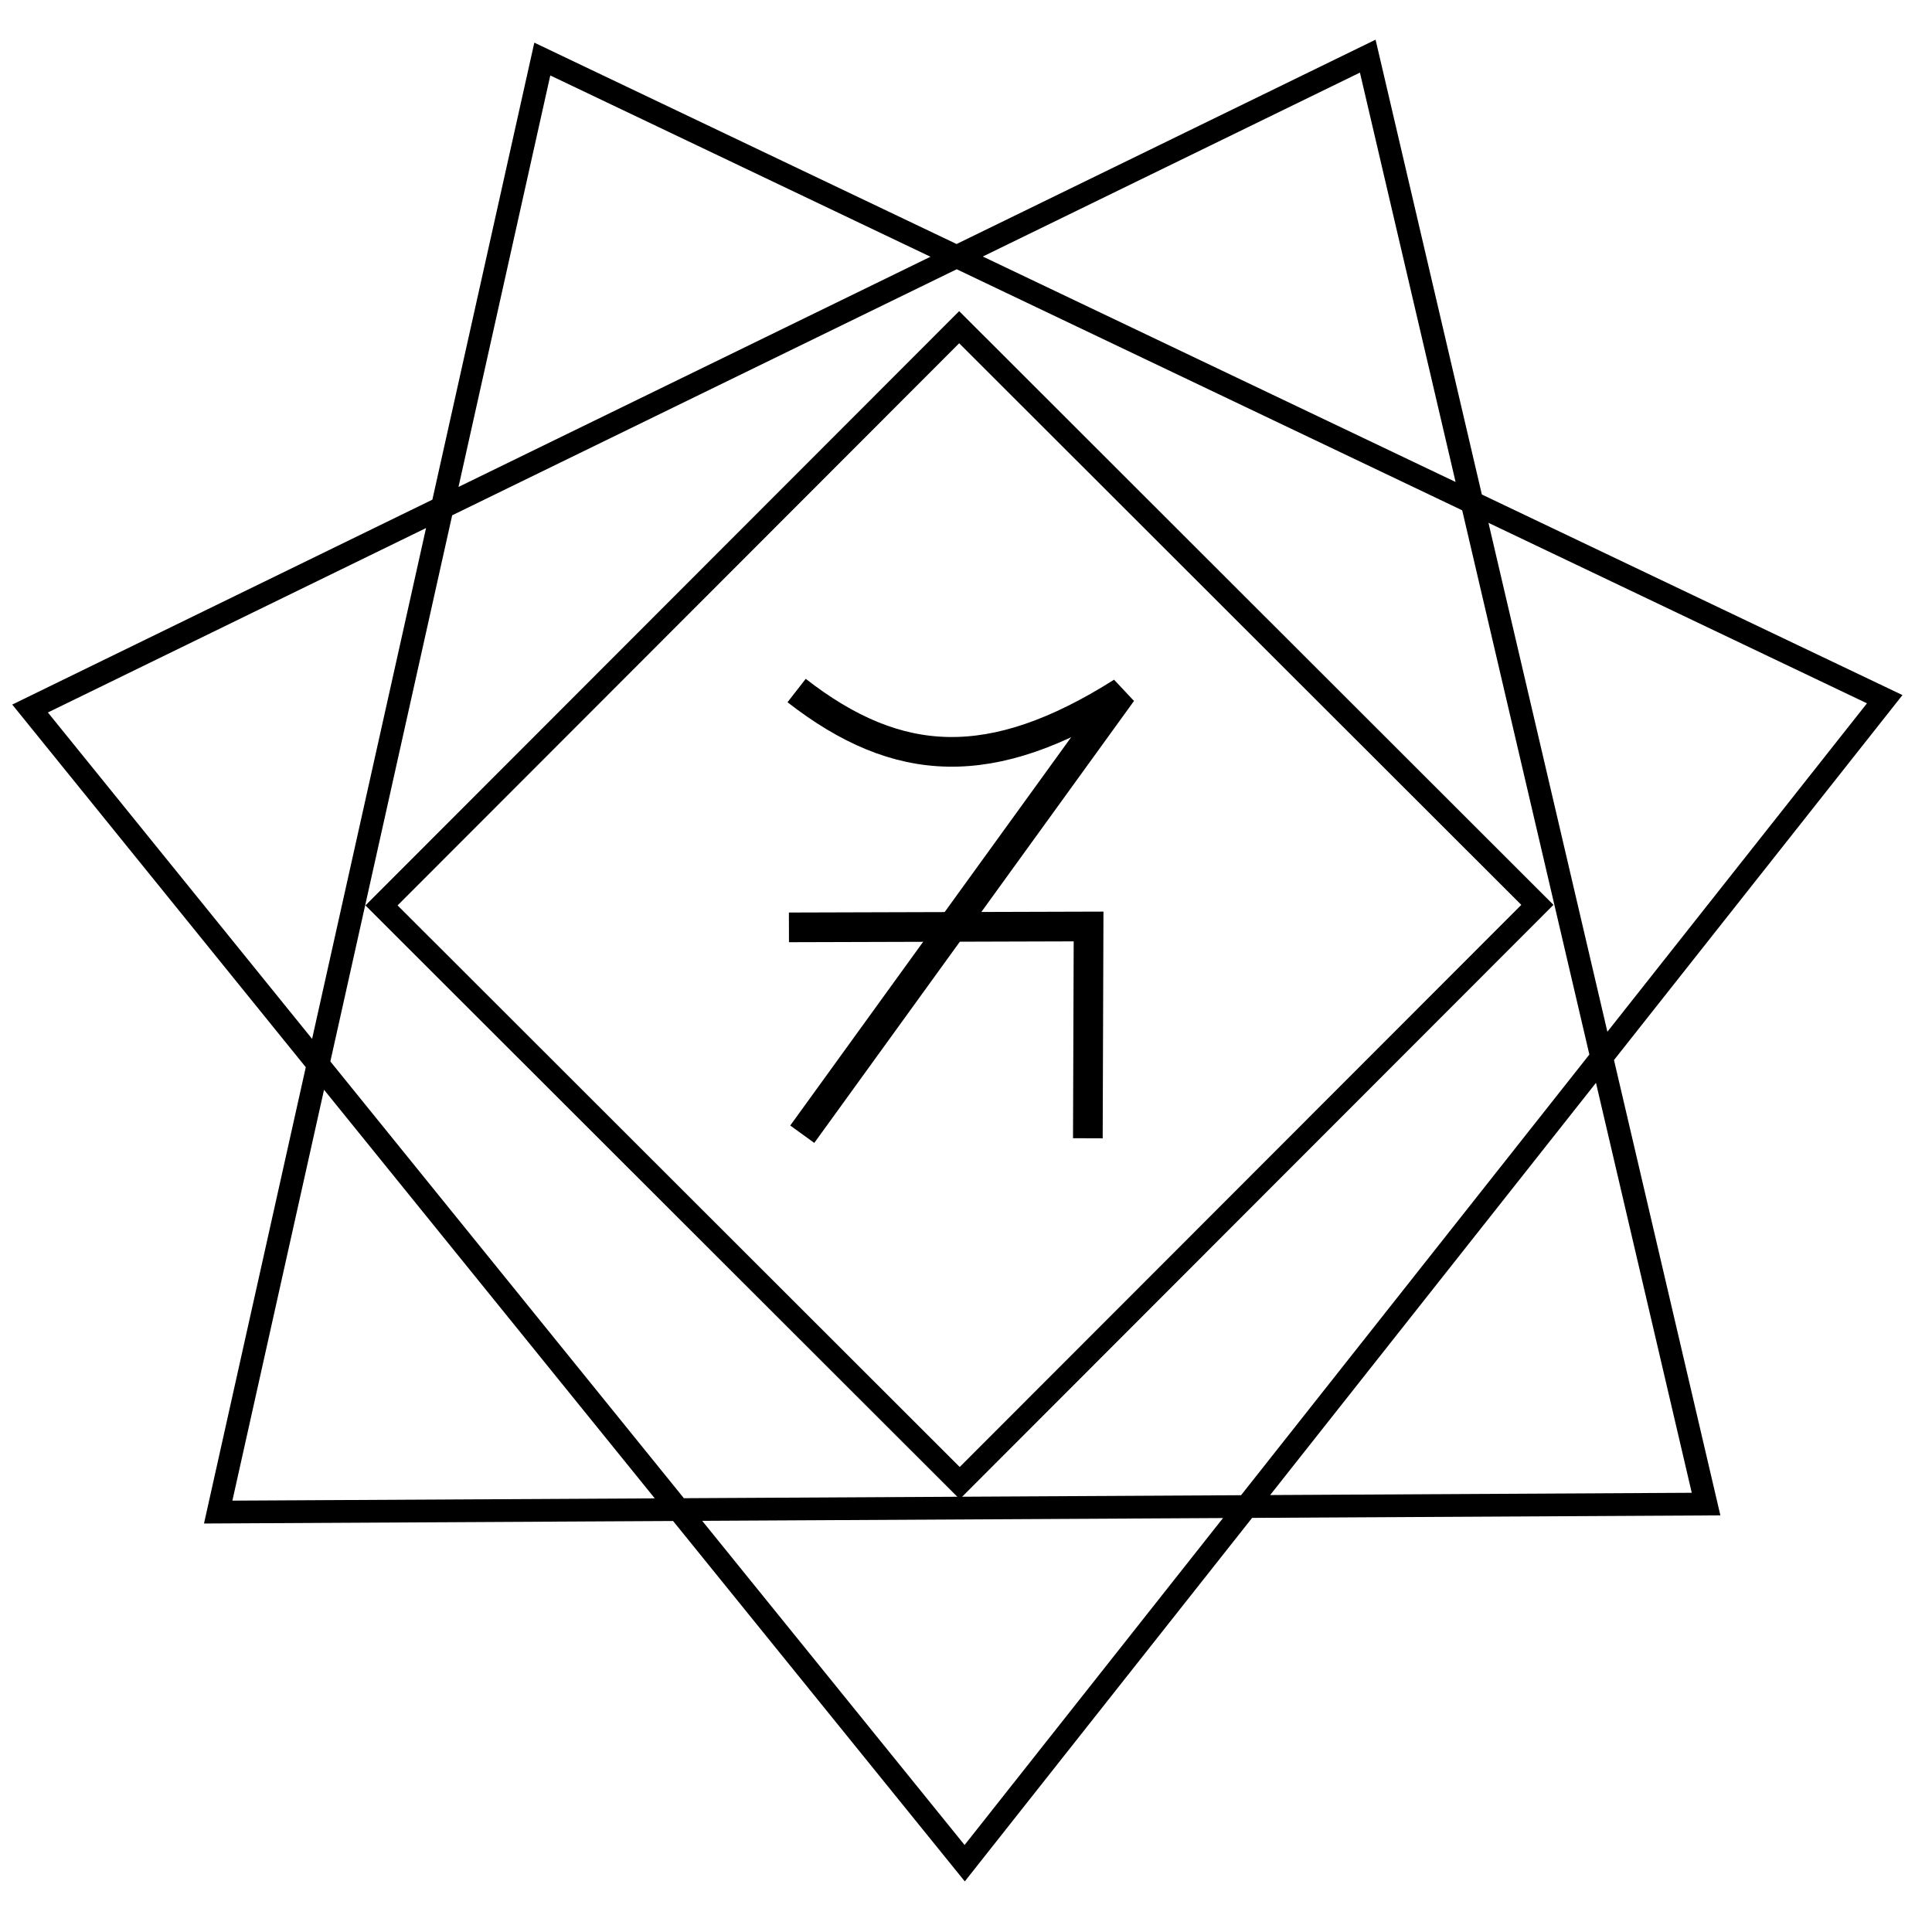 <?xml version="1.0" encoding="UTF-8" standalone="no"?>
<!-- Created with Inkscape (http://www.inkscape.org/) -->

<svg
   width="170mm"
   height="170mm"
   viewBox="0 0 170 170"
   version="1.1"
   id="svg1"
   xml:space="preserve"
   inkscape:version="1.3.2 (091e20ef0f, 2023-11-25)"
   sodipodi:docname="sphere-04-07-star.svg"
   inkscape:export-filename="sphere-04-07-star.png"
   inkscape:export-xdpi="161.3647"
   inkscape:export-ydpi="161.3647"
   xmlns:inkscape="http://www.inkscape.org/namespaces/inkscape"
   xmlns:sodipodi="http://sodipodi.sourceforge.net/DTD/sodipodi-0.dtd"
   xmlns="http://www.w3.org/2000/svg"
   xmlns:svg="http://www.w3.org/2000/svg"><sodipodi:namedview
     id="namedview1"
     pagecolor="#ffffff"
     bordercolor="#000000"
     borderopacity="0.25"
     inkscape:showpageshadow="2"
     inkscape:pageopacity="0.0"
     inkscape:pagecheckerboard="0"
     inkscape:deskcolor="#d1d1d1"
     inkscape:document-units="mm"
     showguides="true"
     inkscape:zoom="1.1124532"
     inkscape:cx="320.91238"
     inkscape:cy="302.48463"
     inkscape:window-width="1920"
     inkscape:window-height="1131"
     inkscape:window-x="0"
     inkscape:window-y="0"
     inkscape:window-maximized="1"
     inkscape:current-layer="svg1"
     inkscape:export-bgcolor="#ffffffff"><sodipodi:guide
       position="120.822,62.497"
       orientation="0,-1"
       id="guide3"
       inkscape:locked="false" /><sodipodi:guide
       position="84.245,129.027"
       orientation="1,0"
       id="guide4"
       inkscape:locked="false" /></sodipodi:namedview><defs
     id="defs1" /><path
     style="font-variation-settings:'wght' 700;display:none;opacity:0.998;fill:none;stroke:#000000;stroke-width:1.375;paint-order:fill markers stroke"
     d="M 84.349,6.473 106.685,162.695 40.375,19.497 145.039,140.096 11.606,53.54 163.958,98.795 3.686,98.508 157.125,53.55 22.703,140.46 128.28,19.155 62.407,163.078 Z"
     id="path1" /><path
     sodipodi:type="star"
     style="font-variation-settings:'wght' 700;display:none;opacity:0.204;fill:none;stroke:#000000;stroke-width:1.375;paint-order:fill markers stroke"
     id="path3"
     inkscape:flatsided="false"
     sodipodi:sides="7"
     sodipodi:cx="87.525215"
     sodipodi:cy="86.522758"
     sodipodi:r1="83.06971"
     sodipodi:r2="41.534847"
     sodipodi:arg1="-2.4819433"
     sodipodi:arg2="-2.0331444"
     inkscape:rounded="0"
     inkscape:randomized="0"
     d="M 21.883,35.614 68.999,49.349 86.4,3.461 105.038,48.86 l 46.726,-15.006 -23.874,42.878 40.865,27.176 -48.409,8.068 4.232,48.894 L 88.088,128.054 52.5,161.847 55.406,112.857 6.796,106.103 46.91,77.83 Z"
     inkscape:transform-center-x="-0.023699734"
     inkscape:transform-center-y="-4.0901346"
     transform="rotate(0.703,-77.605,-163.84)" /><path
     style="font-variation-settings:'wght' 700;opacity:1;fill:none;stroke:#000000;stroke-width:2;stroke-dasharray:none;paint-order:fill markers stroke"
     d="M 84.885,163.946 2.646,62.344 120.351,4.939 150.12,132.346 19.199,133.05 47.718,5.196 165.839,61.524 Z"
     id="path4"
     sodipodi:nodetypes="cccccccc" /><path
     id="rect4"
     style="font-variation-settings:'wght' 700;opacity:0.998;fill:none;stroke:#000000;stroke-width:2;stroke-dasharray:none;stroke-opacity:1;paint-order:fill markers stroke"
     d="M 84.4,28.791 135.277,79.621 84.447,130.498 33.57,79.668 Z" /><g
     inkscape:label="Layer 1"
     id="layer1"
     transform="matrix(3.36,0,0,3.36,65.922,56.34)"><path
       style="fill:none;stroke:#000000;stroke-width:0.777;stroke-linecap:butt;stroke-linejoin:bevel;stroke-dasharray:none;stroke-opacity:1"
       d="M 1.242,1.316 C 3.895,3.379 6.346,3.518 9.763,1.361 L 1.39,12.935"
       id="path7992"
       sodipodi:nodetypes="ccc" /><path
       style="fill:none;stroke:#000000;stroke-width:0.777;stroke-linecap:butt;stroke-linejoin:miter;stroke-dasharray:none;stroke-opacity:1"
       d="M 1.041,7.518 8.888,7.495 8.869,13.041"
       id="path7994"
       sodipodi:nodetypes="ccc" /></g></svg>
